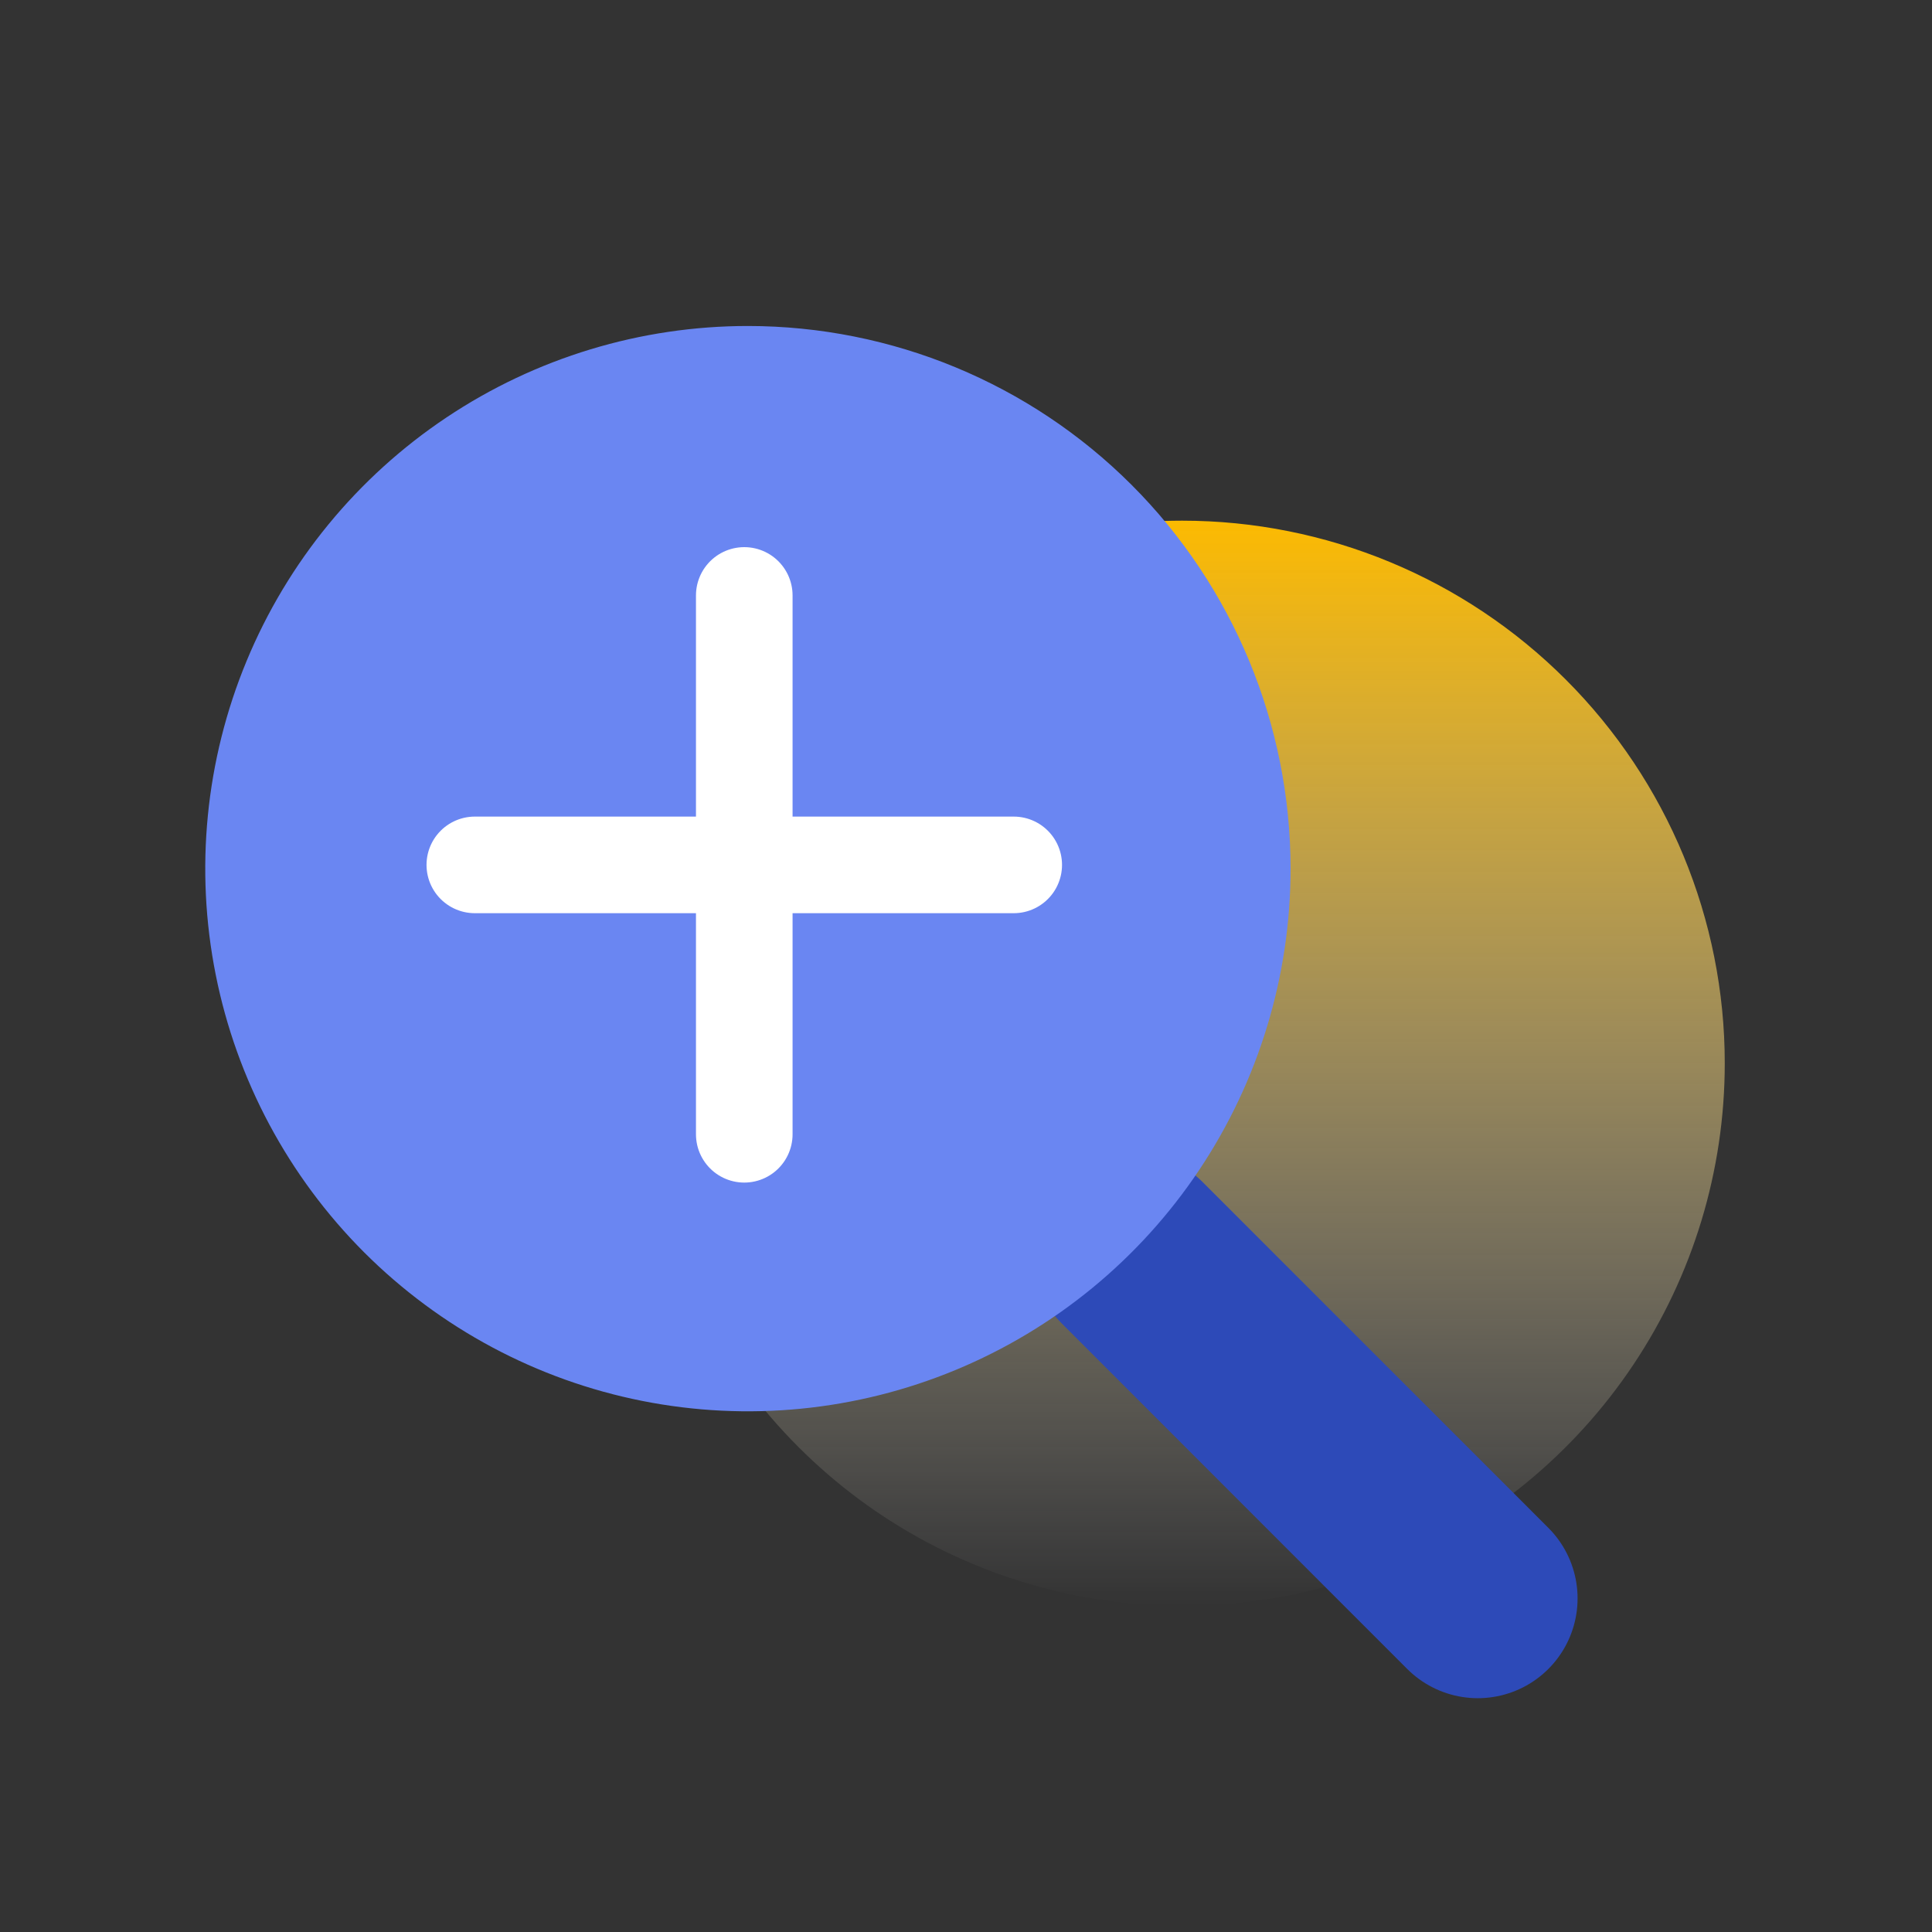 <svg width="30" height="30" viewBox="0 0 30 30" fill="none" xmlns="http://www.w3.org/2000/svg">
<rect x="0" y="0" width="30" height="30" fill="#333333" stroke="none"/>
<path d="M26.782 16.51C26.782 18.177 26.288 19.806 25.362 21.192C24.436 22.578 23.12 23.658 21.581 24.296C20.041 24.933 18.347 25.1 16.712 24.775C15.078 24.45 13.576 23.648 12.398 22.469C11.219 21.291 10.417 19.789 10.091 18.155C9.766 16.52 9.933 14.826 10.571 13.286C11.209 11.747 12.289 10.431 13.675 9.505C15.061 8.579 16.69 8.085 18.357 8.085C20.591 8.085 22.734 8.973 24.314 10.553C25.894 12.133 26.782 14.276 26.782 16.51Z" fill="url(#paint0_linear_1372_175539)"/>
<path d="M17.574 19.446L22.947 24.82" stroke="#2D4AB8" stroke-width="3.099" stroke-linecap="round" stroke-linejoin="round"/>
<path d="M20.04 13.488C20.04 15.154 19.546 16.783 18.62 18.169C17.694 19.555 16.378 20.635 14.838 21.273C13.299 21.911 11.604 22.078 9.97 21.753C8.335 21.428 6.834 20.625 5.655 19.447C4.477 18.268 3.674 16.767 3.349 15.132C3.024 13.498 3.191 11.803 3.829 10.264C4.467 8.724 5.547 7.408 6.933 6.482C8.319 5.556 9.948 5.062 11.614 5.062C13.849 5.063 15.992 5.95 17.572 7.53C19.152 9.11 20.039 11.253 20.04 13.488Z" fill="#6A86F2"/>
<path d="M7.373 13.43H15.741" stroke="white" stroke-width="1.5" stroke-linecap="round" stroke-linejoin="round"/>
<path d="M11.557 17.613V9.246" stroke="white" stroke-width="1.5" stroke-linecap="round" stroke-linejoin="round"/>
<defs>
<linearGradient id="paint0_linear_1372_175539" x1="18.356" y1="8.085" x2="18.356" y2="24.937" gradientUnits="userSpaceOnUse">
<stop stop-color="#FCBA01"/>
<stop offset="1" stop-color="white" stop-opacity="0"/>
</linearGradient>
</defs>
</svg>
